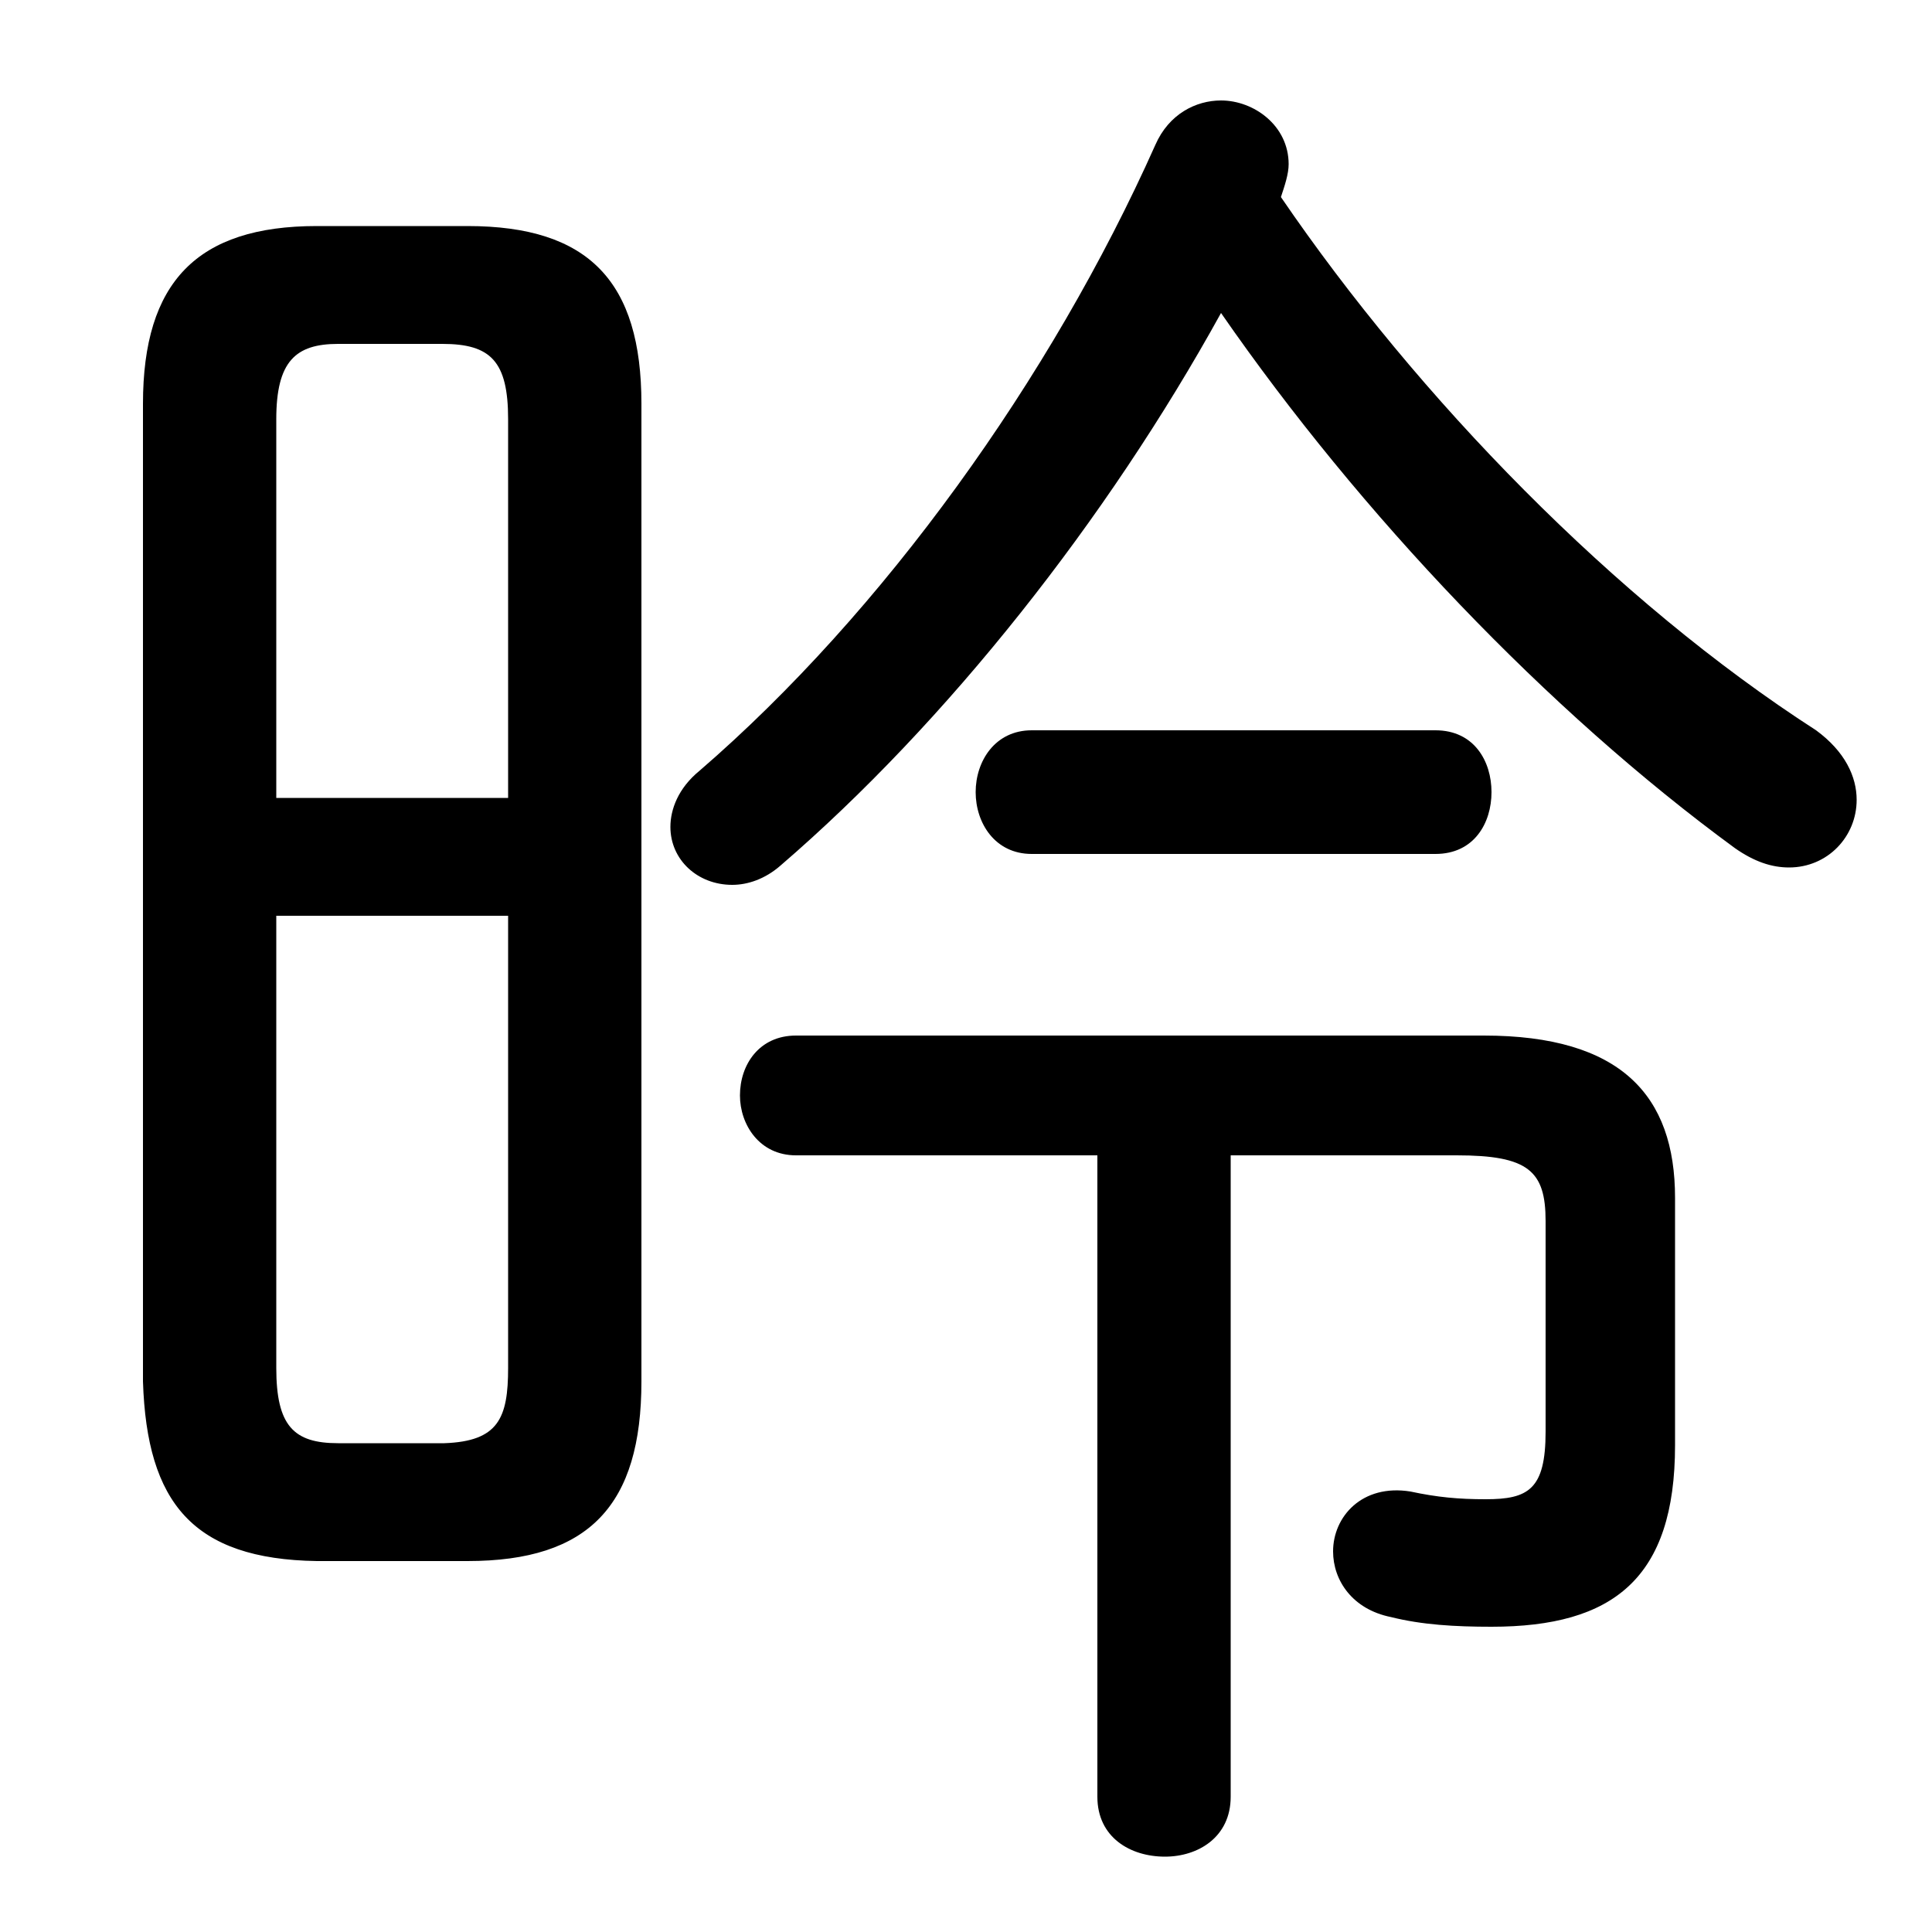 <svg xmlns="http://www.w3.org/2000/svg" viewBox="0 -44.0 50.0 50.0">
    <rect x="0" y="-44.0" width="50.0" height="50.0" fill="#808080" stroke="none"/>
    <g transform="scale(1, -1)">
        <!-- ボディの枠 -->
        <rect x="0" y="-6.0" width="50.0" height="50.0"
            stroke="white" fill="white"/>
        <!-- グリフ座標系の原点 -->
        <circle cx="0" cy="0" r="5" fill="white"/>
        <!-- グリフのアウトライン -->
        <g style="fill:black;stroke:#000000;stroke-width:0;stroke-linecap:round;stroke-linejoin:round;">
        <path d="M 12.1 3.6 C 15.25 3.6 16.6 5.05 16.6 8.25 L 16.6 33.55 C 16.6 36.7 15.25 38.15 12.1 38.15 L 8.2 38.15 C 5.1 38.15 3.7 36.7 3.7 33.55 L 3.7 8.25 C 3.8 5.1 5.0 3.65 8.2 3.6 Z M 8.75 6.65 C 7.6 6.65 7.15 7.1 7.15 8.6 L 7.15 20.3 L 13.15 20.3 L 13.15 8.6 C 13.15 7.3 12.9 6.7 11.5 6.65 Z M 13.15 23.35 L 7.15 23.35 L 7.15 33.15 C 7.15 34.65 7.65 35.1 8.75 35.1 L 11.45 35.1 C 12.7 35.1 13.15 34.65 13.15 33.15 Z M 31.6 35.9 C 35.2 30.7 40.05 25.6 44.9 22.05 C 45.4 21.7 45.85 21.55 46.3 21.55 C 47.3 21.55 48.05 22.35 48.05 23.3 C 48.05 23.9 47.75 24.55 47.0 25.1 C 41.8 28.45 36.7 33.7 33.15 38.9 C 33.25 39.2 33.35 39.5 33.35 39.75 C 33.35 40.75 32.45 41.4 31.6 41.4 C 30.95 41.4 30.25 41.05 29.9 40.25 C 27.2 34.2 22.85 28.15 18.1 24.05 C 17.55 23.6 17.35 23.05 17.35 22.6 C 17.35 21.75 18.05 21.1 18.95 21.1 C 19.35 21.1 19.8 21.25 20.2 21.6 C 24.5 25.3 28.65 30.55 31.6 35.9 Z M 28.4 14.1 L 28.4 -2.5 C 28.4 -3.55 29.25 -4.05 30.15 -4.05 C 31.0 -4.05 31.85 -3.55 31.85 -2.5 L 31.85 14.1 L 37.7 14.1 C 39.55 14.1 40.0 13.7 40.0 12.4 L 40.0 6.95 C 40.0 5.45 39.55 5.2 38.45 5.2 C 37.75 5.2 37.2 5.25 36.5 5.4 C 35.25 5.6 34.5 4.75 34.5 3.85 C 34.5 3.1 35.0 2.35 36.0 2.15 C 36.8 1.95 37.65 1.9 38.6 1.9 C 41.75 1.9 43.35 3.15 43.35 6.6 L 43.35 13.0 C 43.35 15.65 41.95 17.2 38.4 17.2 L 20.6 17.2 C 19.65 17.2 19.15 16.45 19.15 15.65 C 19.15 14.9 19.65 14.1 20.6 14.1 Z M 37.15 21.9 C 38.15 21.9 38.6 22.7 38.6 23.5 C 38.6 24.3 38.15 25.1 37.15 25.1 L 26.7 25.1 C 25.75 25.1 25.25 24.3 25.25 23.5 C 25.25 22.7 25.75 21.9 26.7 21.9 Z"/>
    </g>
    </g>
</svg>
